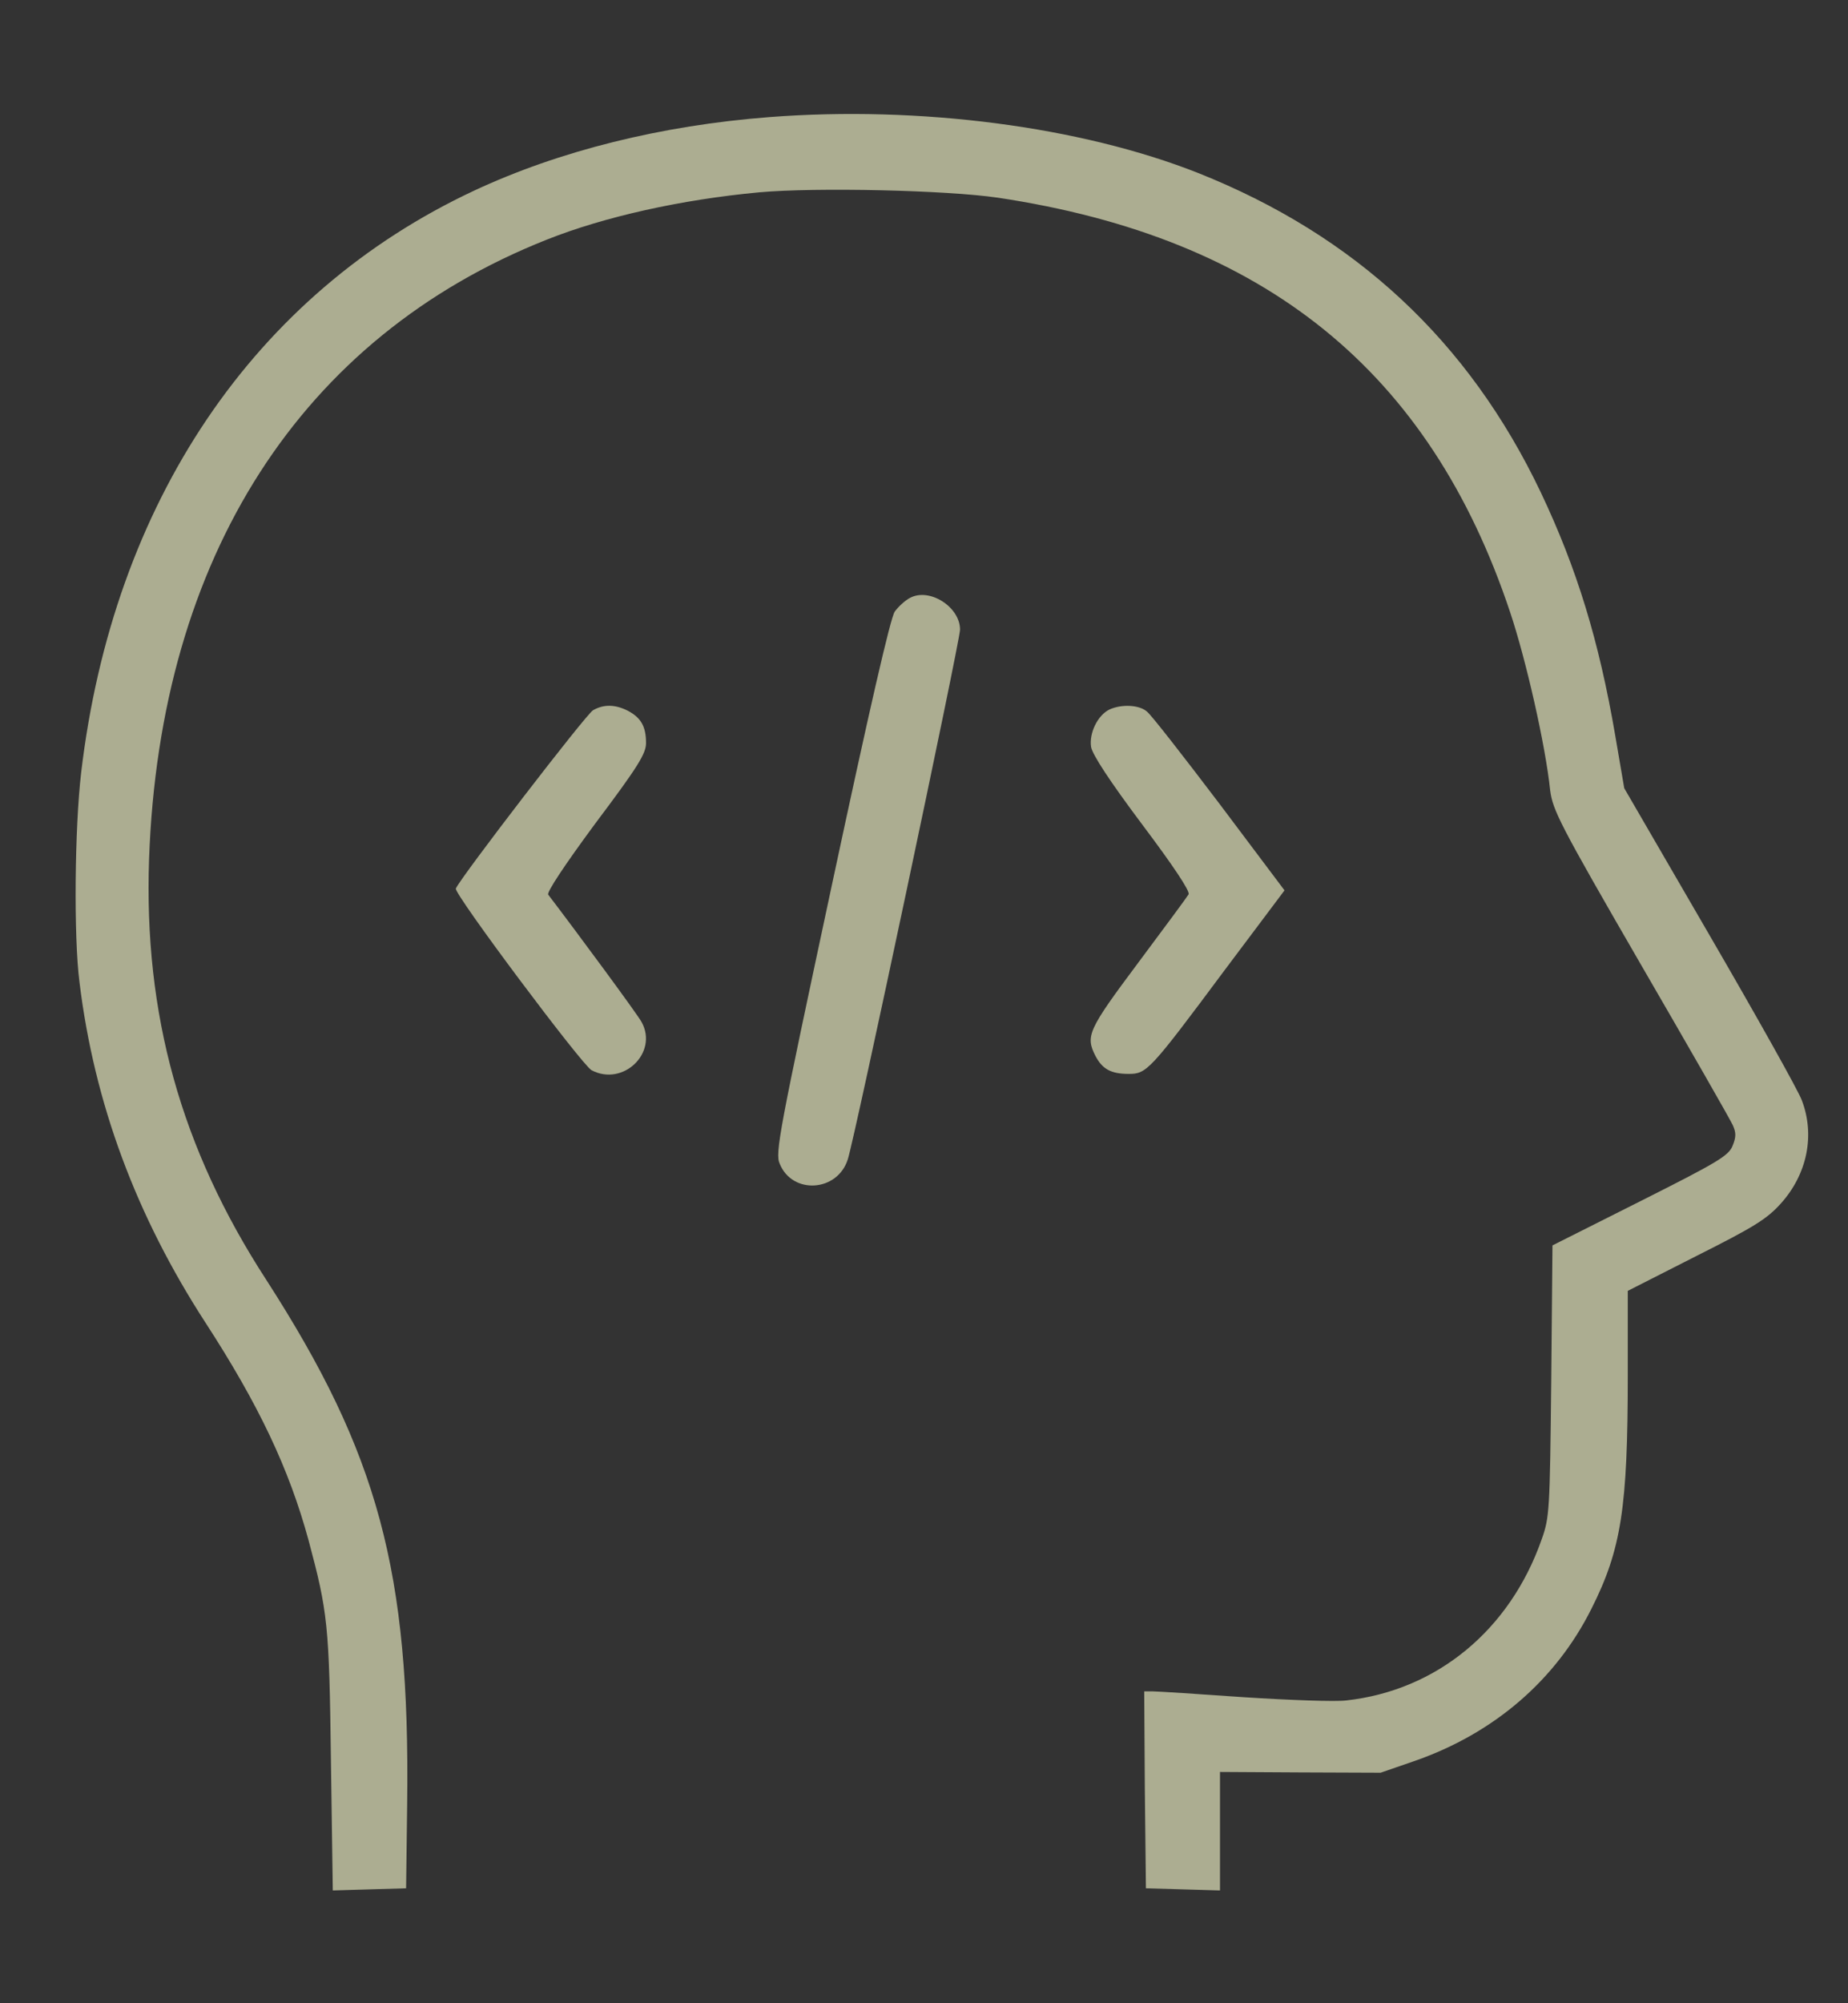 <svg width="12" height="13" viewBox="0 0 12 13" fill="none" xmlns="http://www.w3.org/2000/svg">
<rect x="0" y="0" width="12" height="13" fill="#333333" stroke="none"/>
<g clip-path="url(#clip0_50_77)">
<path d="M4.995 0.76C4.296 0.814 3.633 0.978 3.077 1.238C1.65 1.906 0.734 3.261 0.527 5.014C0.485 5.37 0.478 6.078 0.516 6.373C0.612 7.159 0.884 7.89 1.336 8.586C1.678 9.113 1.877 9.53 2.004 9.997C2.128 10.461 2.138 10.541 2.149 11.429L2.161 12.268L2.398 12.261L2.637 12.254L2.644 11.703C2.663 10.198 2.456 9.434 1.73 8.307C1.174 7.452 0.933 6.582 0.968 5.574C1.038 3.615 1.955 2.187 3.551 1.555C3.923 1.407 4.423 1.295 4.931 1.248C5.299 1.215 6.148 1.234 6.48 1.283C8.213 1.543 9.284 2.408 9.806 3.973C9.909 4.28 10.036 4.838 10.066 5.129C10.083 5.258 10.127 5.347 10.652 6.254C10.966 6.795 11.236 7.266 11.252 7.302C11.274 7.351 11.274 7.379 11.25 7.437C11.224 7.501 11.149 7.545 10.65 7.796L10.081 8.082L10.073 8.961C10.064 9.805 10.062 9.847 10.01 9.992C9.804 10.578 9.33 10.97 8.742 11.035C8.672 11.044 8.372 11.033 8.077 11.014C7.779 10.993 7.514 10.976 7.484 10.976H7.43L7.434 11.614L7.441 12.254L7.683 12.261L7.922 12.268V11.884V11.499L8.445 11.502L8.965 11.504L9.188 11.427C9.701 11.248 10.102 10.904 10.334 10.44C10.528 10.055 10.57 9.784 10.57 8.923V8.377L11.013 8.152C11.391 7.962 11.473 7.911 11.564 7.81C11.735 7.62 11.787 7.367 11.7 7.14C11.677 7.077 11.407 6.596 11.102 6.071L10.547 5.115L10.488 4.77C10.383 4.159 10.24 3.69 10.005 3.195C9.537 2.213 8.801 1.529 7.781 1.123C7.017 0.821 5.972 0.685 4.995 0.76Z" fill="#FEFFD0" fill-opacity="0.6"/>
<path d="M5.909 3.88C5.878 3.896 5.834 3.936 5.81 3.969C5.782 4.009 5.644 4.611 5.4 5.752C5.06 7.341 5.032 7.484 5.063 7.552C5.145 7.754 5.438 7.735 5.505 7.524C5.55 7.388 6.234 4.159 6.234 4.086C6.234 3.938 6.035 3.812 5.909 3.88Z" fill="#FEFFD0" fill-opacity="0.6"/>
<path d="M3.851 4.609C3.806 4.634 2.991 5.694 2.96 5.766C2.946 5.799 3.778 6.91 3.841 6.945C4.045 7.053 4.275 6.833 4.167 6.634C4.148 6.594 3.741 6.043 3.56 5.806C3.548 5.792 3.666 5.614 3.867 5.342C4.144 4.974 4.195 4.89 4.195 4.822C4.195 4.714 4.162 4.658 4.078 4.613C3.996 4.571 3.921 4.569 3.851 4.609Z" fill="#FEFFD0" fill-opacity="0.6"/>
<path d="M7.205 4.604C7.127 4.641 7.071 4.759 7.085 4.848C7.095 4.899 7.205 5.068 7.418 5.352C7.615 5.614 7.73 5.785 7.718 5.804C7.709 5.82 7.561 6.02 7.39 6.249C7.064 6.685 7.048 6.723 7.113 6.852C7.158 6.938 7.214 6.969 7.329 6.969C7.446 6.969 7.465 6.95 7.952 6.296L8.341 5.778L7.92 5.218C7.687 4.911 7.477 4.641 7.448 4.618C7.397 4.573 7.282 4.569 7.205 4.604Z" fill="#FEFFD0" fill-opacity="0.6"/>
</g>
<defs>
<clipPath id="clip0_50_77">
<rect width="12" height="12" fill="white" transform="translate(0 0.5)"/>
</clipPath>
</defs>
</svg>

